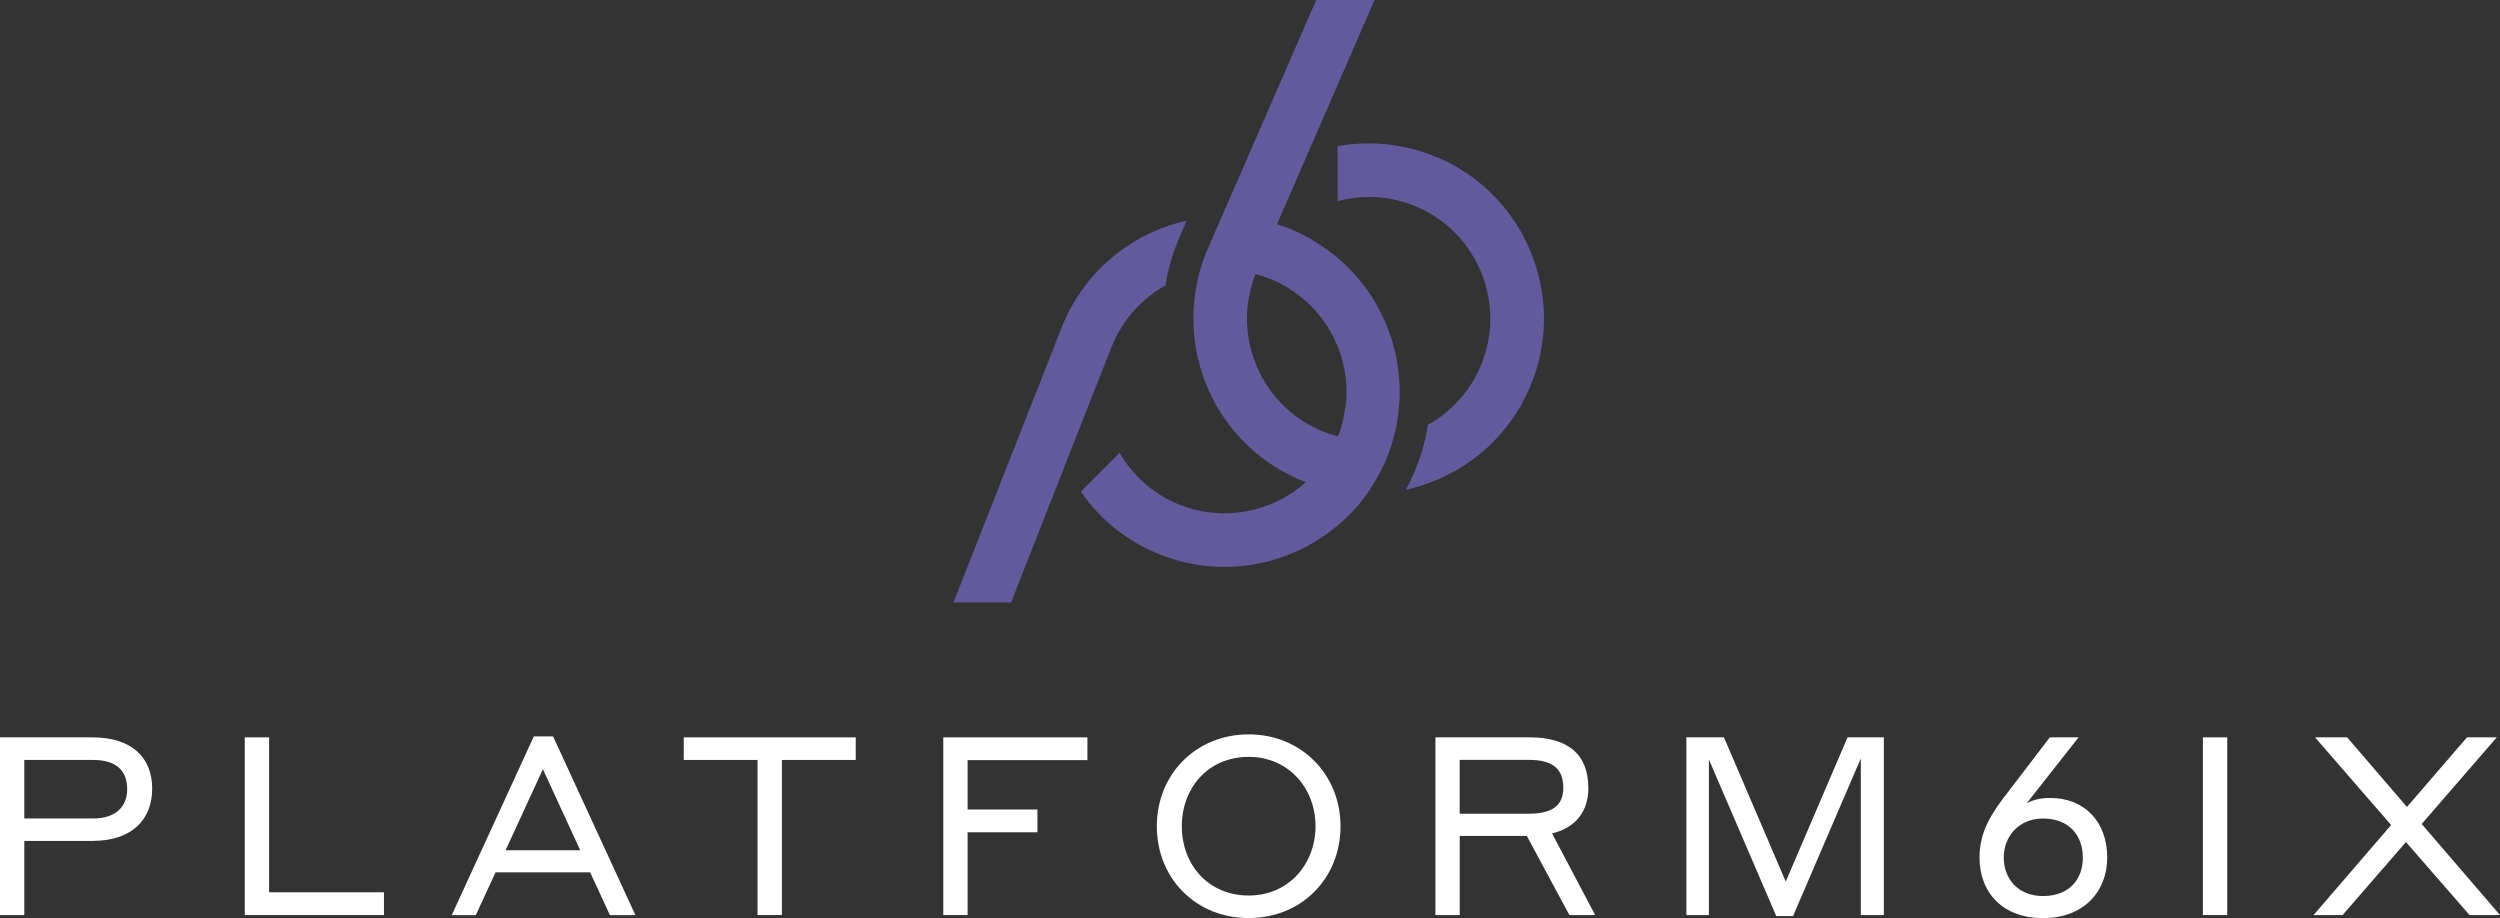 <?xml version="1.0" encoding="UTF-8"?>
<svg id="Layer_2" data-name="Layer 2" xmlns="http://www.w3.org/2000/svg" viewBox="0 0 292.09 107.27">
  <rect x="0" y="0" width="292.09" height="107.27" fill="#333333" stroke="none"/>
  <defs>
    <style>
      .cls-1 {
        fill: #fff;
      }

      .cls-2 {
        fill: #63599d;
      }
    </style>
  </defs>
  <g id="Layer_1-2" data-name="Layer 1">
    <g>
      <g>
        <path class="cls-1" d="M10.79,86.15H0v20.76h2.84v-8.66h7.95c4.59,0,6.99-2.46,6.99-6.11s-2.4-5.99-6.99-5.99ZM10.88,95.63H2.84v-6.84h8.04c2.69,0,3.98,1.23,3.98,3.42,0,1.99-1.29,3.42-3.98,3.42Z"/>
        <polygon class="cls-1" points="31.44 86.15 28.6 86.15 28.6 106.91 44.86 106.91 44.86 104.25 31.44 104.25 31.44 86.15"/>
        <path class="cls-1" d="M62.37,86.04l-9.59,20.88h2.81l2.31-5h11.05l2.31,5h2.98l-9.62-20.88h-2.25ZM59.07,99.34l4.36-9.47,4.36,9.47h-8.71Z"/>
        <polygon class="cls-1" points="79.89 88.79 88.51 88.79 88.51 106.91 91.35 106.91 91.35 88.79 99.98 88.79 99.98 86.15 79.89 86.15 79.89 88.79"/>
        <polygon class="cls-1" points="110.21 106.91 113.05 106.91 113.05 97.24 121.21 97.24 121.21 94.58 113.05 94.58 113.05 88.81 127.05 88.81 127.05 86.15 110.21 86.15 110.21 106.91"/>
        <path class="cls-1" d="M145.89,85.8c-6.14,0-10.73,4.65-10.73,10.73s4.53,10.73,10.73,10.73,10.73-4.65,10.73-10.73-4.62-10.73-10.73-10.73ZM145.89,104.63c-4.68,0-7.81-3.57-7.81-8.1s3.13-8.1,7.81-8.1,7.81,3.68,7.81,8.1-3.13,8.1-7.81,8.1Z"/>
        <path class="cls-1" d="M185.57,92.03c0-3.89-2.37-5.88-6.84-5.88h-11.02v20.76h2.84v-9.24h7.84l4.97,9.24h3.01l-5.03-9.53c2.78-.7,4.24-2.57,4.24-5.35ZM170.54,95.07v-6.29h8.1c2.69,0,4.01.99,4.01,3.25,0,2.11-1.32,3.04-4.01,3.04h-8.1Z"/>
        <polygon class="cls-1" points="208.64 103 201.42 86.15 197.03 86.15 197.03 106.91 199.66 106.91 199.66 88.73 207.53 107.03 209.49 107.03 217.41 88.61 217.41 106.91 220.1 106.91 220.1 86.15 215.86 86.15 208.64 103"/>
        <path class="cls-1" d="M239.55,93.23c-1.14,0-2.05.23-2.75.61l6.05-7.69h-3.36l-4.85,6.35c-1.84,2.37-3.36,4.53-3.36,7.69,0,4.09,2.69,7.08,7.43,7.08s7.49-3.1,7.49-7.08c0-4.3-2.78-6.96-6.64-6.96ZM238.7,104.69c-2.92,0-4.59-2.02-4.59-4.5s1.78-4.56,4.59-4.56c3.04,0,4.65,1.99,4.65,4.56s-1.61,4.5-4.65,4.5Z"/>
        <rect class="cls-1" x="257.38" y="86.15" width="2.84" height="20.76"/>
        <polygon class="cls-1" points="282.94 96.27 291.71 86.15 288.23 86.15 281.22 94.28 274.23 86.15 270.48 86.15 279.37 96.39 270.31 106.91 273.7 106.91 281.1 98.38 288.53 106.91 292.09 106.91 282.94 96.27"/>
      </g>
      <g>
        <path class="cls-2" d="M168.08,18.46c-2.66-1.16-5.43-1.71-8.15-1.71-1.22,0-2.45.11-3.65.33v6.41s0,0,0,0c0,0,0,0,0,0h0c.05,0,.11-.02.16-.03.54-.13,1.09-.24,1.65-.32-.02,0-.03,0-.05,0,.02,0,.04,0,.05,0,.02,0,.03,0,.05,0-.02,0-.04,0-.05,0,.05,0,.1,0,.15-.02.56-.07,1.14-.11,1.72-.11,1.88,0,3.79.38,5.62,1.17,7.19,3.13,10.49,11.53,7.36,18.71-.29.66-.63,1.3-1,1.9h0c-.19.3-.38.6-.6.88-.41.55-.87,1.08-1.35,1.57-.23.23-.47.47-.72.68-.75.66-1.56,1.23-2.43,1.71-.26,1.65-.71,3.31-1.35,4.93-.37.93-.78,1.82-1.25,2.67.49-.11.97-.23,1.45-.38.47-.13.93-.3,1.39-.47,2.28-.85,4.42-2.11,6.28-3.72.37-.32.73-.66,1.08-1.01.7-.71,1.35-1.47,1.95-2.27.24-.32.47-.66.7-1,.11-.17.21-.33.31-.5.17-.28.33-.55.48-.85.3-.54.56-1.08.81-1.65,4.51-10.35-.25-22.43-10.6-26.94Z"/>
        <path class="cls-2" d="M129.86,40.56c1.1-2.8,3-5.05,5.32-6.61.16-.11.32-.21.49-.31.09-.05.17-.1.26-.15,0,0-.01,0-.01,0,.03-.02.06-.04.1-.05.05-.03.1-.06.15-.08h0s0,0,0,0h0s0-.01,0-.01c.3-1.93.87-3.85,1.68-5.73l.8-1.84c-1.98.44-3.9,1.18-5.66,2.18-.44.24-.87.51-1.29.79-3.35,2.24-6.08,5.48-7.66,9.51l-12.64,32.13h6.73l10.7-27.23,1.03-2.6Z"/>
        <path class="cls-2" d="M153.28,28c-.19-.12-.39-.22-.57-.33h-.01c-.07-.04-.13-.07-.19-.11-.62-.32-1.25-.61-1.91-.87-.47-.18-.94-.34-1.4-.48h0l1.43-3.3L160.6,0h-6.82l-9.47,21.73s0,0,0,0l-1.55,3.55h0l-1.64,3.76c-.38.88-.7,1.77-.94,2.67-.01.05-.03.09-.04.14-.36,1.3-.57,2.6-.66,3.91,0,0,0,0,0,0,0,0,0,0,0,0-.54,7.43,3.06,14.75,9.52,18.8,0,0,0,0,0,0,0,0,0,0,0,0,.36.22.73.43,1.11.64.15.08.29.16.44.23.38.2.76.39,1.16.56.13.06.27.1.4.16.15.06.3.13.45.18-.49.46-1.01.85-1.57,1.23-.45.28-.89.55-1.35.8h-.01c-.11.06-.21.12-.32.16-.05.02-.11.05-.15.07s-.11.05-.15.07c-.04.01-.06.02-.09.05-.09.04-.2.08-.3.13-.14.06-.26.12-.4.16h-.01c-.33.13-.66.23-.99.34-.5.16-1.01.29-1.52.38-.22.05-.45.08-.67.12-.7.09-1.41.14-2.15.13h-.01c-.14,0-.26-.01-.41-.02-.35-.01-.72-.04-1.07-.07-.49-.06-.99-.15-1.47-.26-.69-.15-1.37-.36-2.05-.63-3.08-1.21-5.51-3.41-7.06-6.09l-4.53,4.54c2.22,3.23,5.4,5.84,9.31,7.37,2.45.97,4.98,1.43,7.47,1.43,5.02,0,9.88-1.88,13.61-5.18h.01c.28-.25.55-.49.81-.76.81-.78,1.55-1.65,2.21-2.59h0s0,0,0,0c0,0,0,0,0,0,0,0,0,0,0,0,.33-.46.64-.94.93-1.43.06-.1.12-.19.17-.29.3-.53.59-1.07.85-1.64.17-.35.32-.71.47-1.07.14-.36.26-.72.38-1.07s.22-.7.32-1.07c.18-.64.33-1.29.43-1.95.12-.64.19-1.3.23-1.95.56-7.74-3.35-15.31-10.23-19.23ZM157.21,47.51h-.01c-.14,1.15-.43,2.31-.88,3.45h0s0,.01,0,.02c0,0,0,0,0,0-.31-.08-.62-.18-.93-.28-.04-.01-.08-.02-.12-.03-.02,0-.04-.02-.06-.02-.33-.12-.65-.24-.97-.38-.43-.19-.84-.39-1.24-.61-5.12-2.84-7.9-8.53-7.2-14.18,0,0,0,0,0,0,0,0,0,0,0,0,.04-.3.11-.6.17-.9.16-.86.38-1.72.72-2.56,0,0,0,0,0,0h0c.54.15,1.08.32,1.61.53.61.23,1.17.5,1.71.81,5.1,2.84,7.91,8.5,7.2,14.18Z"/>
      </g>
    </g>
  </g>
</svg>